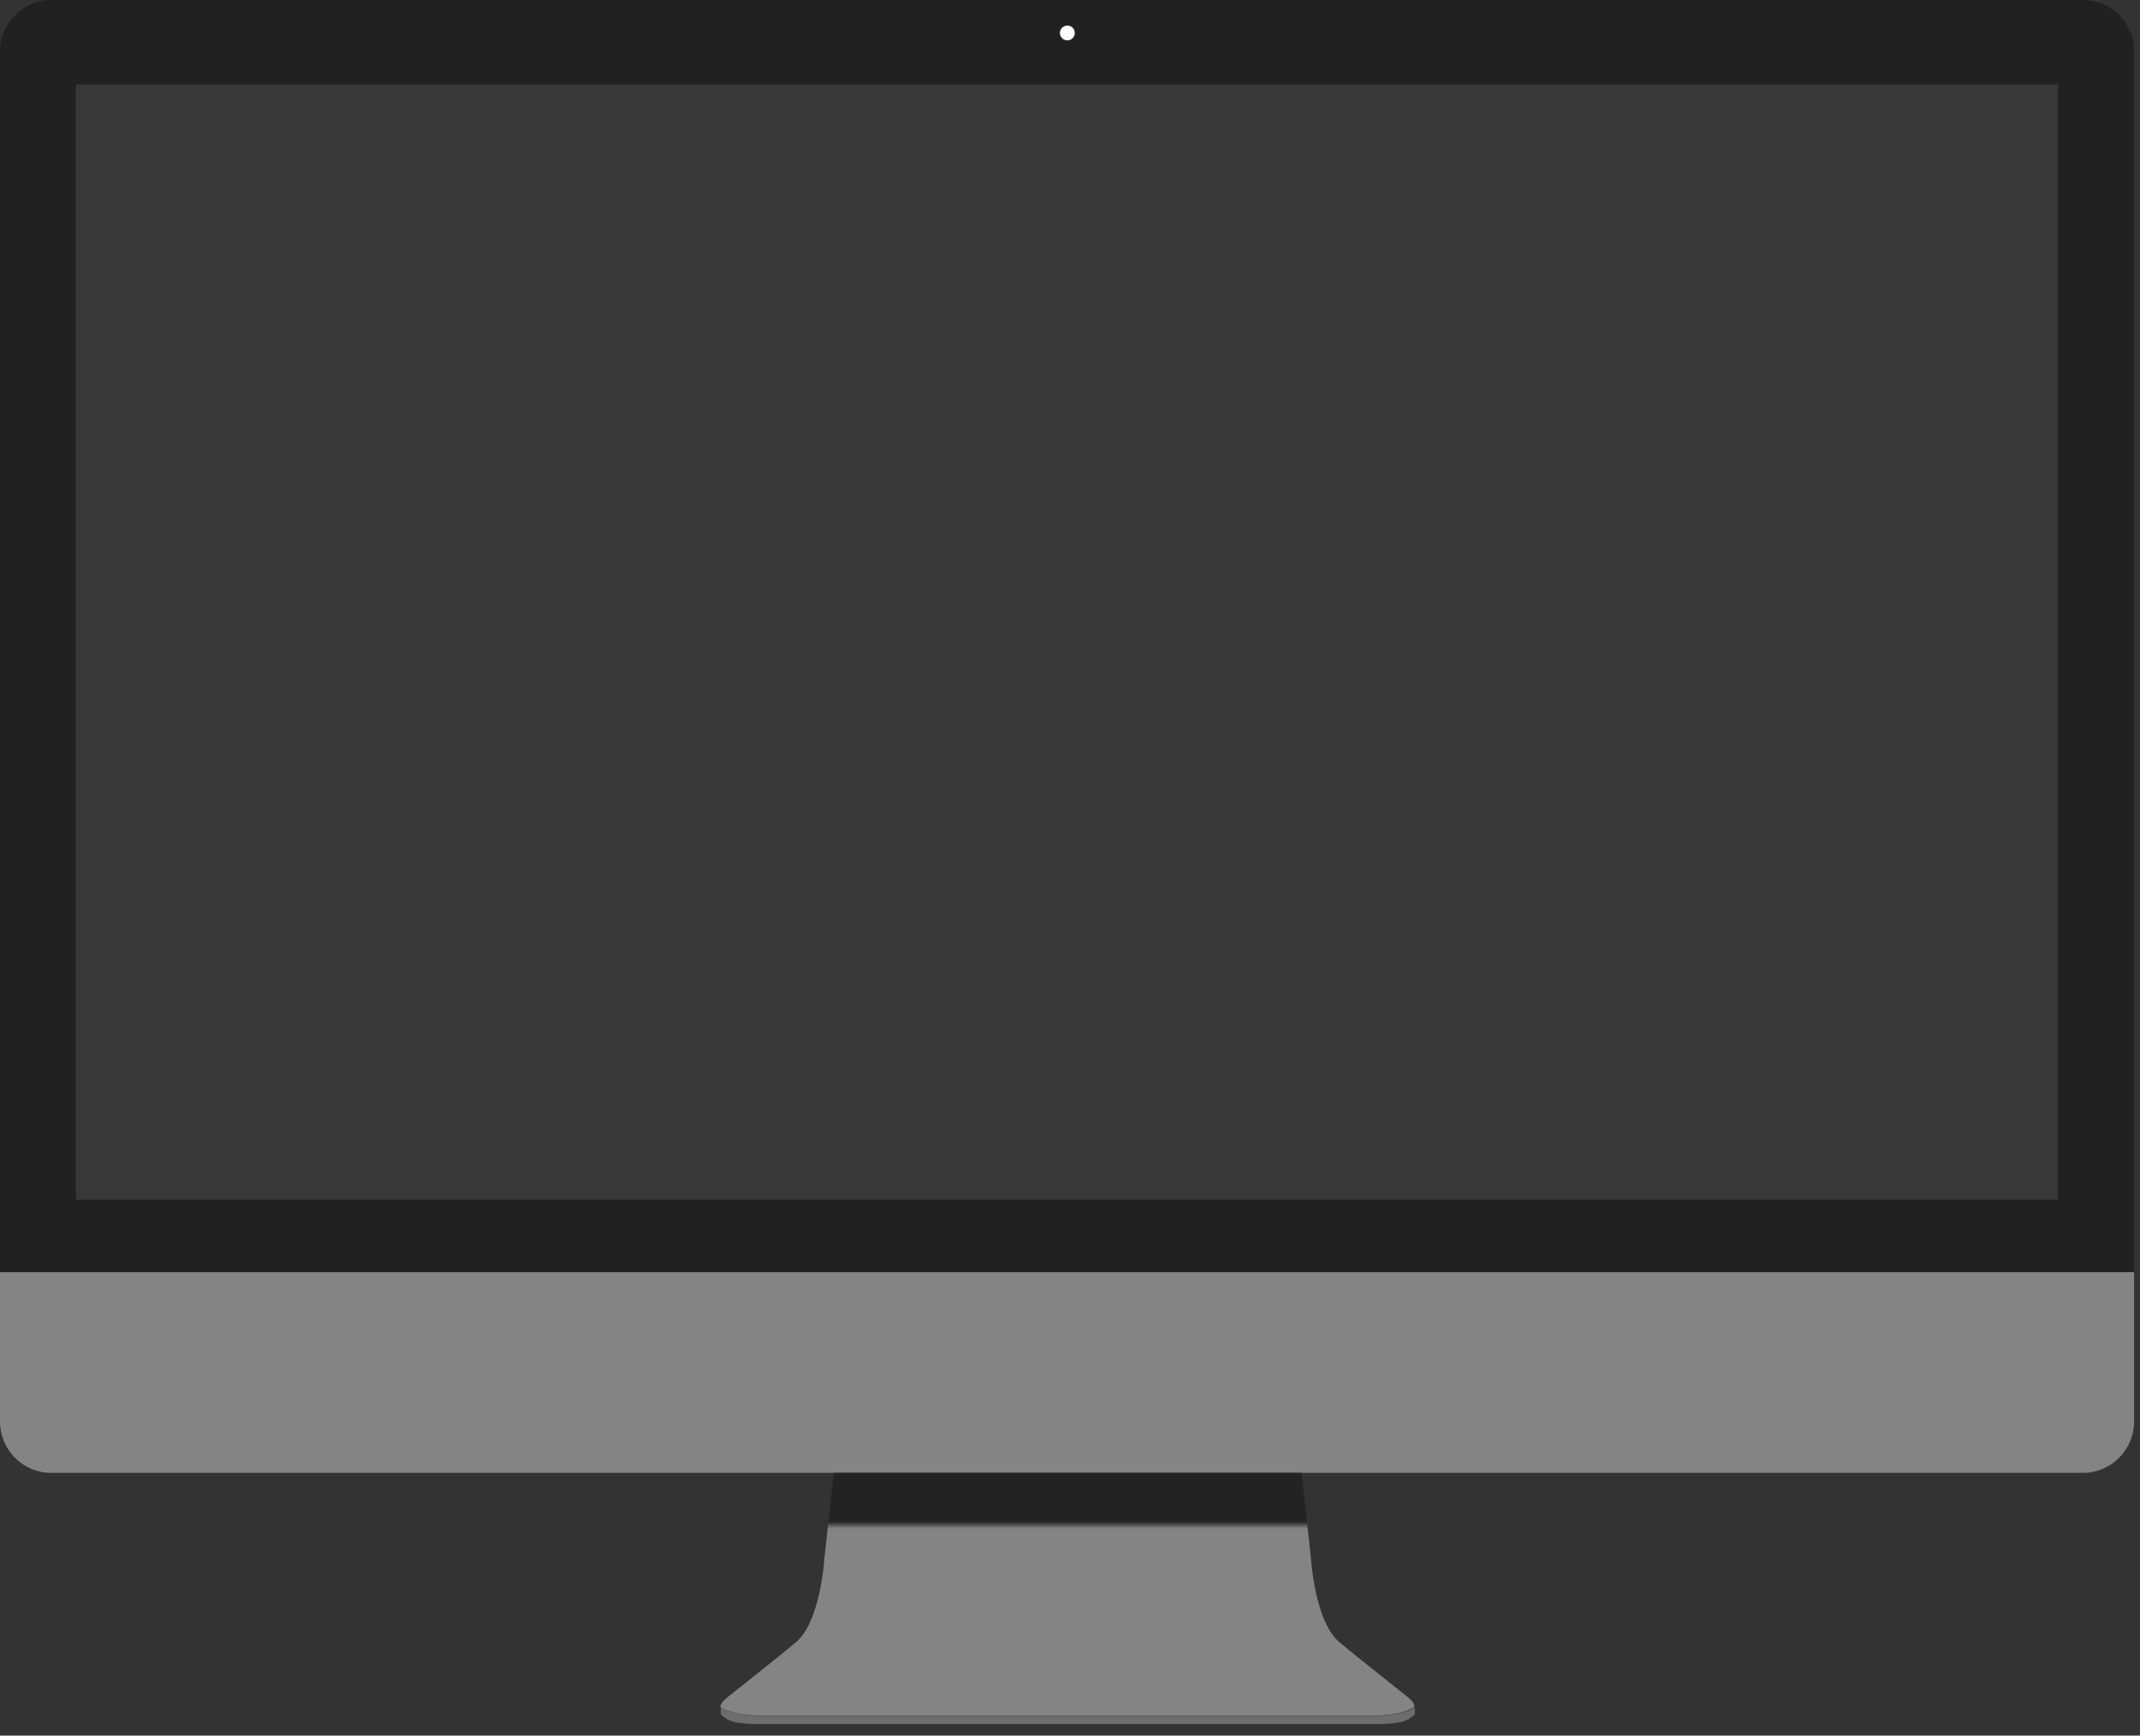 <svg id="Layer_1" data-name="Layer 1" xmlns="http://www.w3.org/2000/svg" xmlns:xlink="http://www.w3.org/1999/xlink" viewBox="0 0 364.2 295.37"><rect x="0" y="0" width="364.2" height="295.37" fill="#333333" stroke="none"/><defs><style>.cls-1{fill:#6d6d6d;}.cls-2{fill:#212121;}.cls-3{fill:#848484;}.cls-4{fill:#fff;}.cls-5{fill:#383838;}.cls-6{fill:url(#linear-gradient);}</style><linearGradient id="linear-gradient" x1="181.71" y1="291.95" x2="181.71" y2="250.67" gradientUnits="userSpaceOnUse"><stop offset="0.77" stop-color="#848484"/><stop offset="0.8" stop-color="#232323"/></linearGradient></defs><title>device</title><path class="cls-1" d="M234.74,292H128.67c-4.37-.17-6-1.41-6-1.41v1.15a4.74,4.74,0,0,0,2.73,1.4,20.61,20.61,0,0,0,3.32.27H234.74a20.61,20.61,0,0,0,3.32-.27,4.74,4.74,0,0,0,2.73-1.4v-1.15S239.12,291.83,234.74,292Z"/><path class="cls-2" d="M363.2,216.5V8.74A8.74,8.74,0,0,0,354.45,0H8.74A8.74,8.74,0,0,0,0,8.74V216.5H363.2Z"/><path class="cls-3" d="M0,216.5v25.42a8.74,8.74,0,0,0,8.74,8.74H354.45a8.74,8.74,0,0,0,8.74-8.74V216.5H0Z"/><path class="cls-4" d="M182.91,5.61a1.26,1.26,0,1,1-1.26-1.26,1.26,1.26,0,0,1,1.26,1.26"/><rect class="cls-5" x="12.93" y="14.39" width="337.34" height="189.78"/><path class="cls-6" d="M239.6,288.83s-9.06-7.18-11.41-9.16c-4.42-3.31-5.08-14.48-5.08-14.48l-1.59-14.53H141.89L140.3,265.2s-0.66,11.16-5.08,14.48c-2.35,2-11.41,9.16-11.41,9.16s-1.37,1.05-1.17,1.71c0,0,1.67,1.24,6,1.41h106c4.37-.17,6-1.41,6-1.41C241,289.89,239.6,288.83,239.6,288.83Z"/></svg>